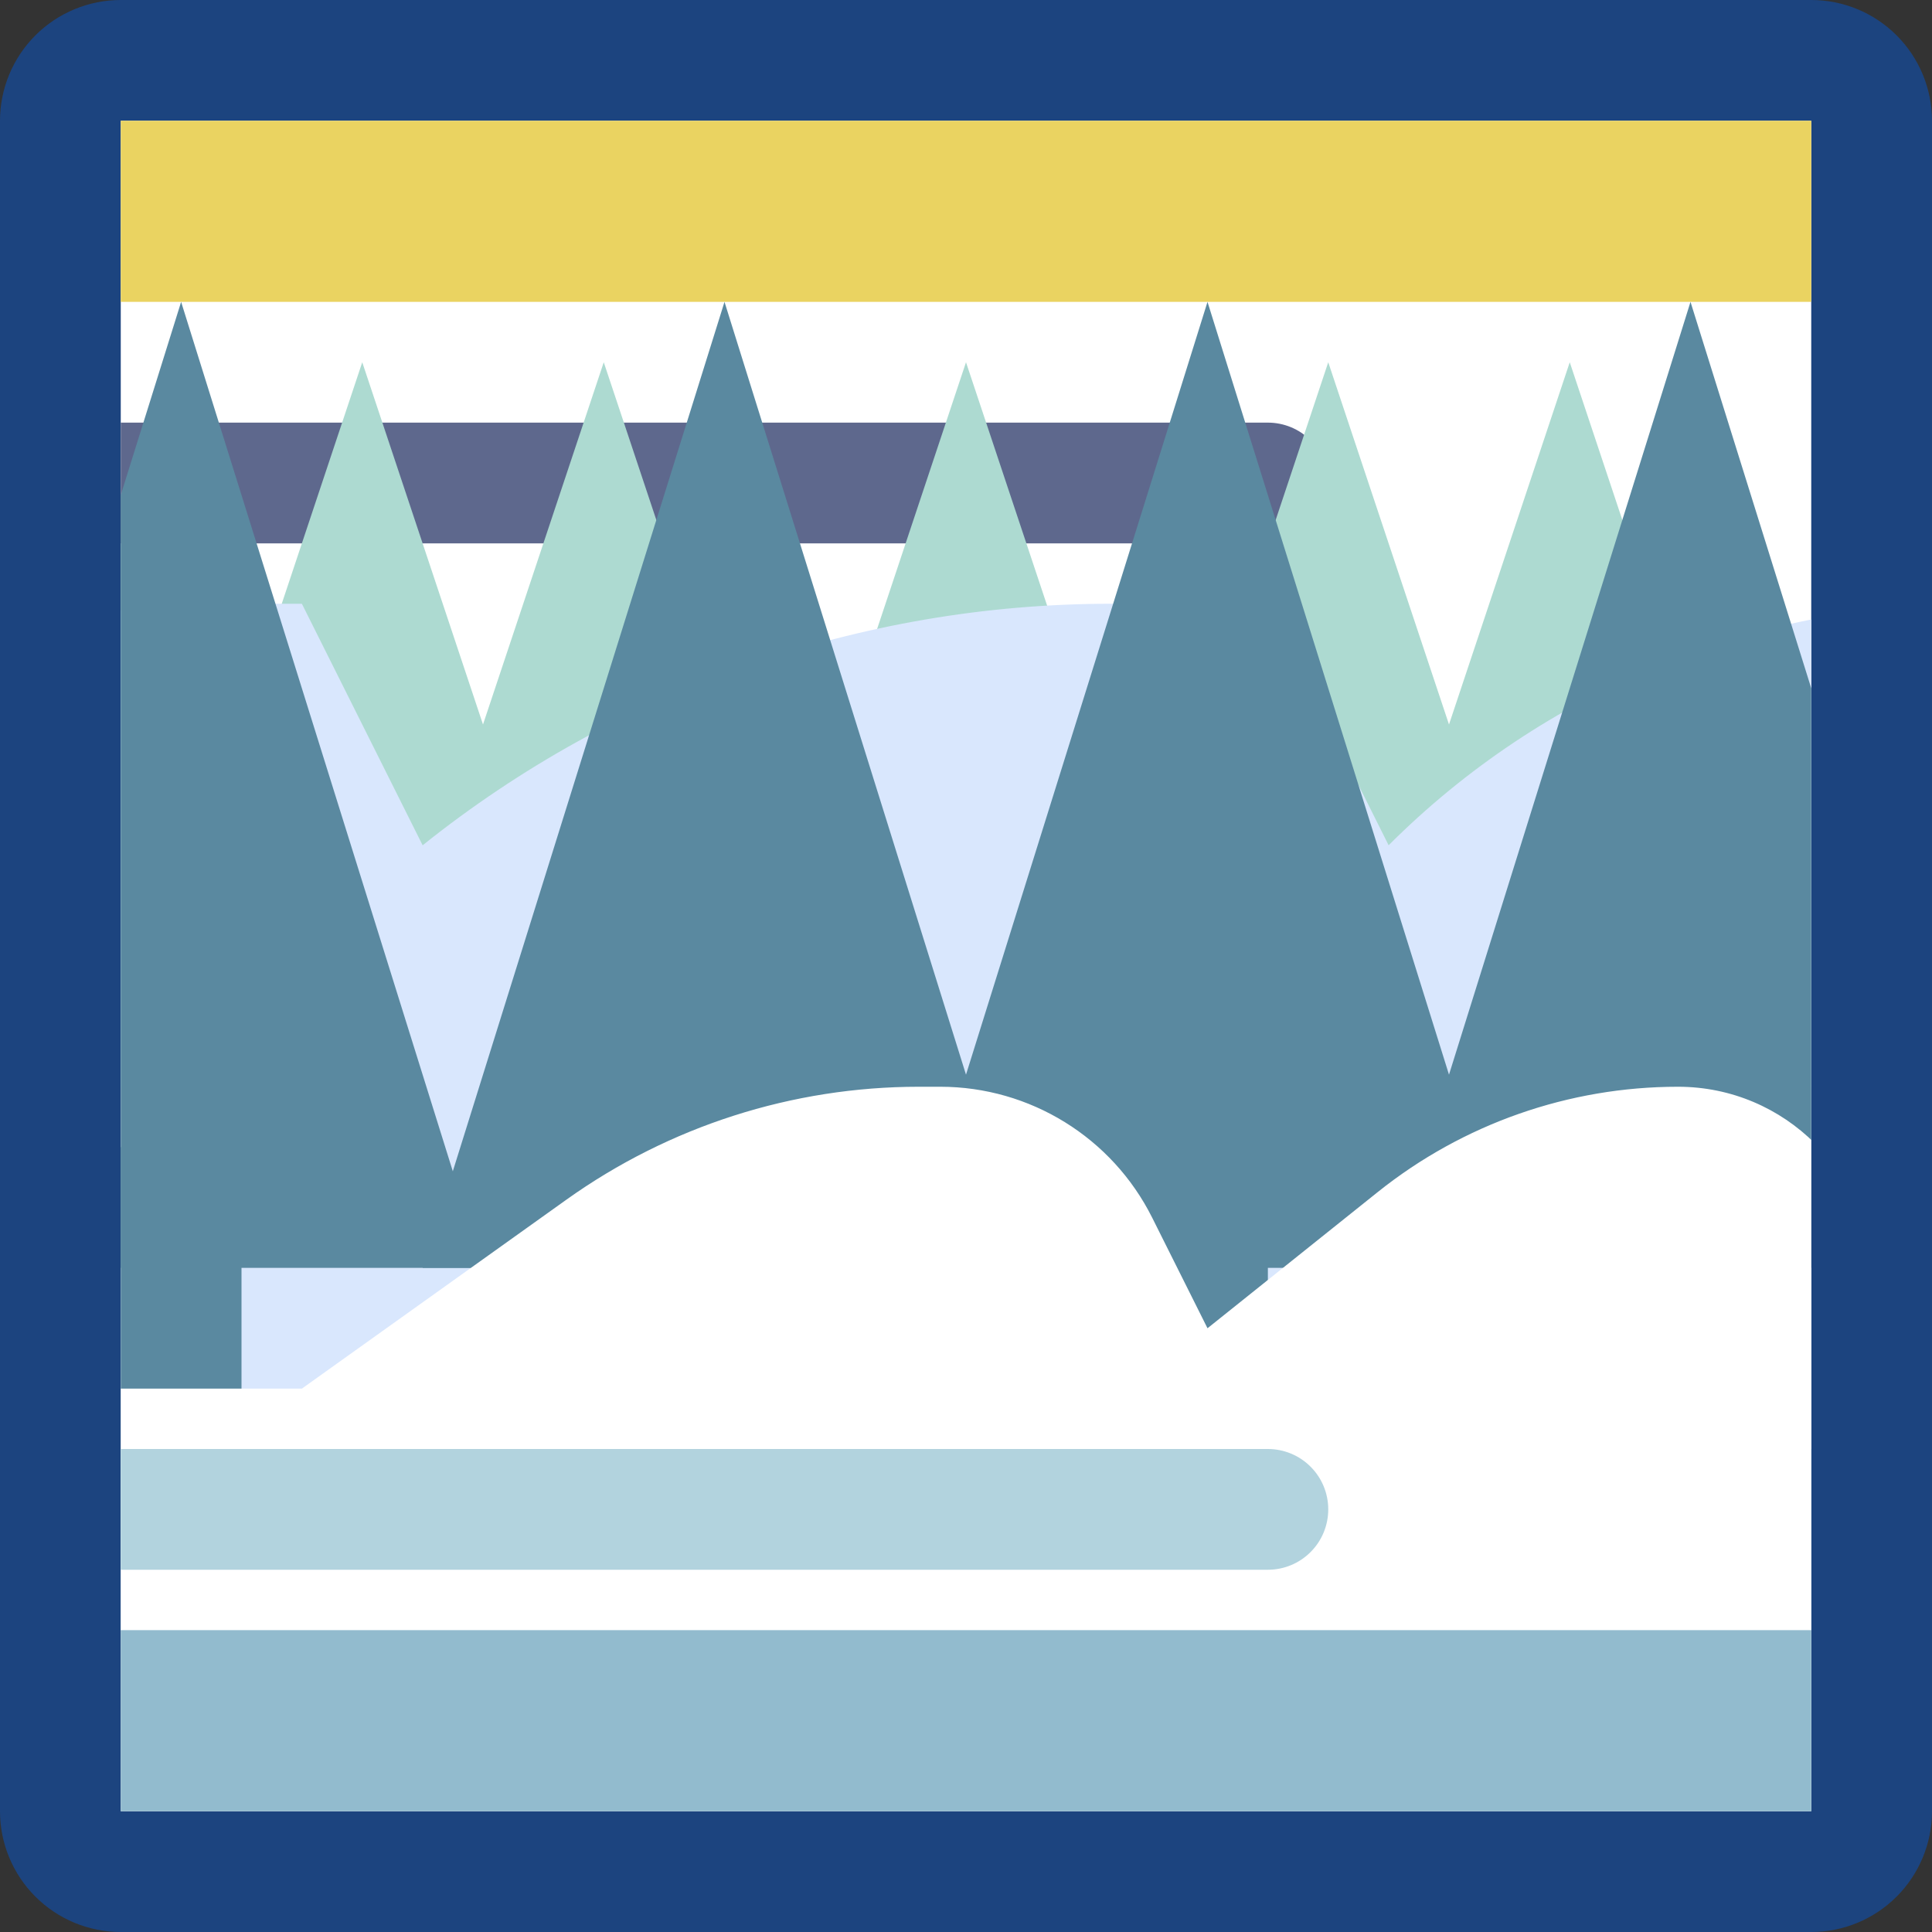 <svg viewBox="0 0 32 32" xmlns="http://www.w3.org/2000/svg" xmlns:xlink="http://www.w3.org/1999/xlink"><rect x="0" y="0" width="32" height="32" fill="#333333" stroke="none"/><defs><clipPath id="a"><use clip-rule="evenodd" xlink:href="#c"/></clipPath><clipPath id="b"><use clip-rule="evenodd" xlink:href="#d"/></clipPath><path id="c" d="M0 0h32v32H0Z"/><path id="d" d="M2 2h28v28H2Z"/></defs><use fill="none" fill-rule="evenodd" xlink:href="#c"/><g clip-path="url(#a)"><g fill="#1C447F" fill-rule="evenodd"><path d="M32 2c0-.53-.211-1.039-.586-1.414C31.039.211 30.53 0 30 0H2C1.47 0 .961.211.586.586 .211.961 0 1.47 0 2v28c0 .53.211 1.039.586 1.414C.961 31.789 1.47 32 2 32h28c.53 0 1.039-.211 1.414-.586s.586-.884.586-1.414Z"/><use fill="#FFF" xlink:href="#d"/></g><g clip-path="url(#b)"><g fill="#EAD361" fill-rule="evenodd"><path d="M2 2h28v3H2Z"/><path fill="#5E688D" d="M22 8c0-.265-.105-.52-.293-.707C21.52 7.105 21.265 7 21 7 16.952 7 2 7 2 7v2h19c.265 0 .52-.105.707-.293C21.895 8.52 22 8.265 22 8Z"/><g fill="#ADDAD1"><path d="M12 18l4-12 4 12Z"/><path d="M15 16h2v5h-2Z"/><path d="M18 18l4-12 4 12Z"/><path d="M21 16h2v5h-2Z"/><path d="M22 18l4-12 4 12Z"/><path d="M25 16h2v5h-2Z"/><path d="M6 18l4-12 4 12Z"/><path d="M9 16h2v5H9Z"/><path d="M2 18L6 6l4 12Z"/><path d="M5 16h2v5H5Z"/><path d="M-3 18L1 6l4 12Z"/><path d="M0 16h2v5H0Z"/></g><path fill="#D9E7FD" d="M-8 14s1.233-.705 2.664-1.522C-2.494 10.854.721 10 3.994 10H5l2 4h.001c3.236-2.589 7.257-4 11.401-4H21l2 4c2.561-2.561 6.035-4 9.656-4H35v14h-46V14Z"/><path fill="#92BBCE" d="M2 24h28v6H2Z"/><g fill="#5A89A0"><path d="M7 21l5-16 5 16Z"/><path d="M11 19h2v5h-2Z"/><path d="M15 21l5-16 5 16Z"/><path d="M19 19h2v5h-2Z"/><path d="M23 21l5-16 5 16Z"/><path d="M27 19h2v5h-2Z"/><path d="M-2 21L3 5l5 16Z"/><path d="M2 19h2v5H2Z"/></g><path fill="#FFF" d="M5 23s2.394-1.71 4.382-3.13c1.703-1.216 3.743-1.87 5.836-1.87h.355c1.487 0 2.847.84 3.512 2.171C19.555 21.111 20 22 20 22s1.473-1.179 2.82-2.256C24.231 18.615 25.984 18 27.791 18h.003C29.565 18 31 19.435 31 21.206V27H2v-4Z"/></g></g><path fill="#B2D3DE" fill-rule="evenodd" d="M22 25c0-.265-.105-.52-.293-.707C21.52 24.105 21.265 24 21 24c-4.048 0-19 0-19 0v2h19c.265 0 .52-.105.707-.293 .188-.187.293-.442.293-.707Z"/></g></svg>